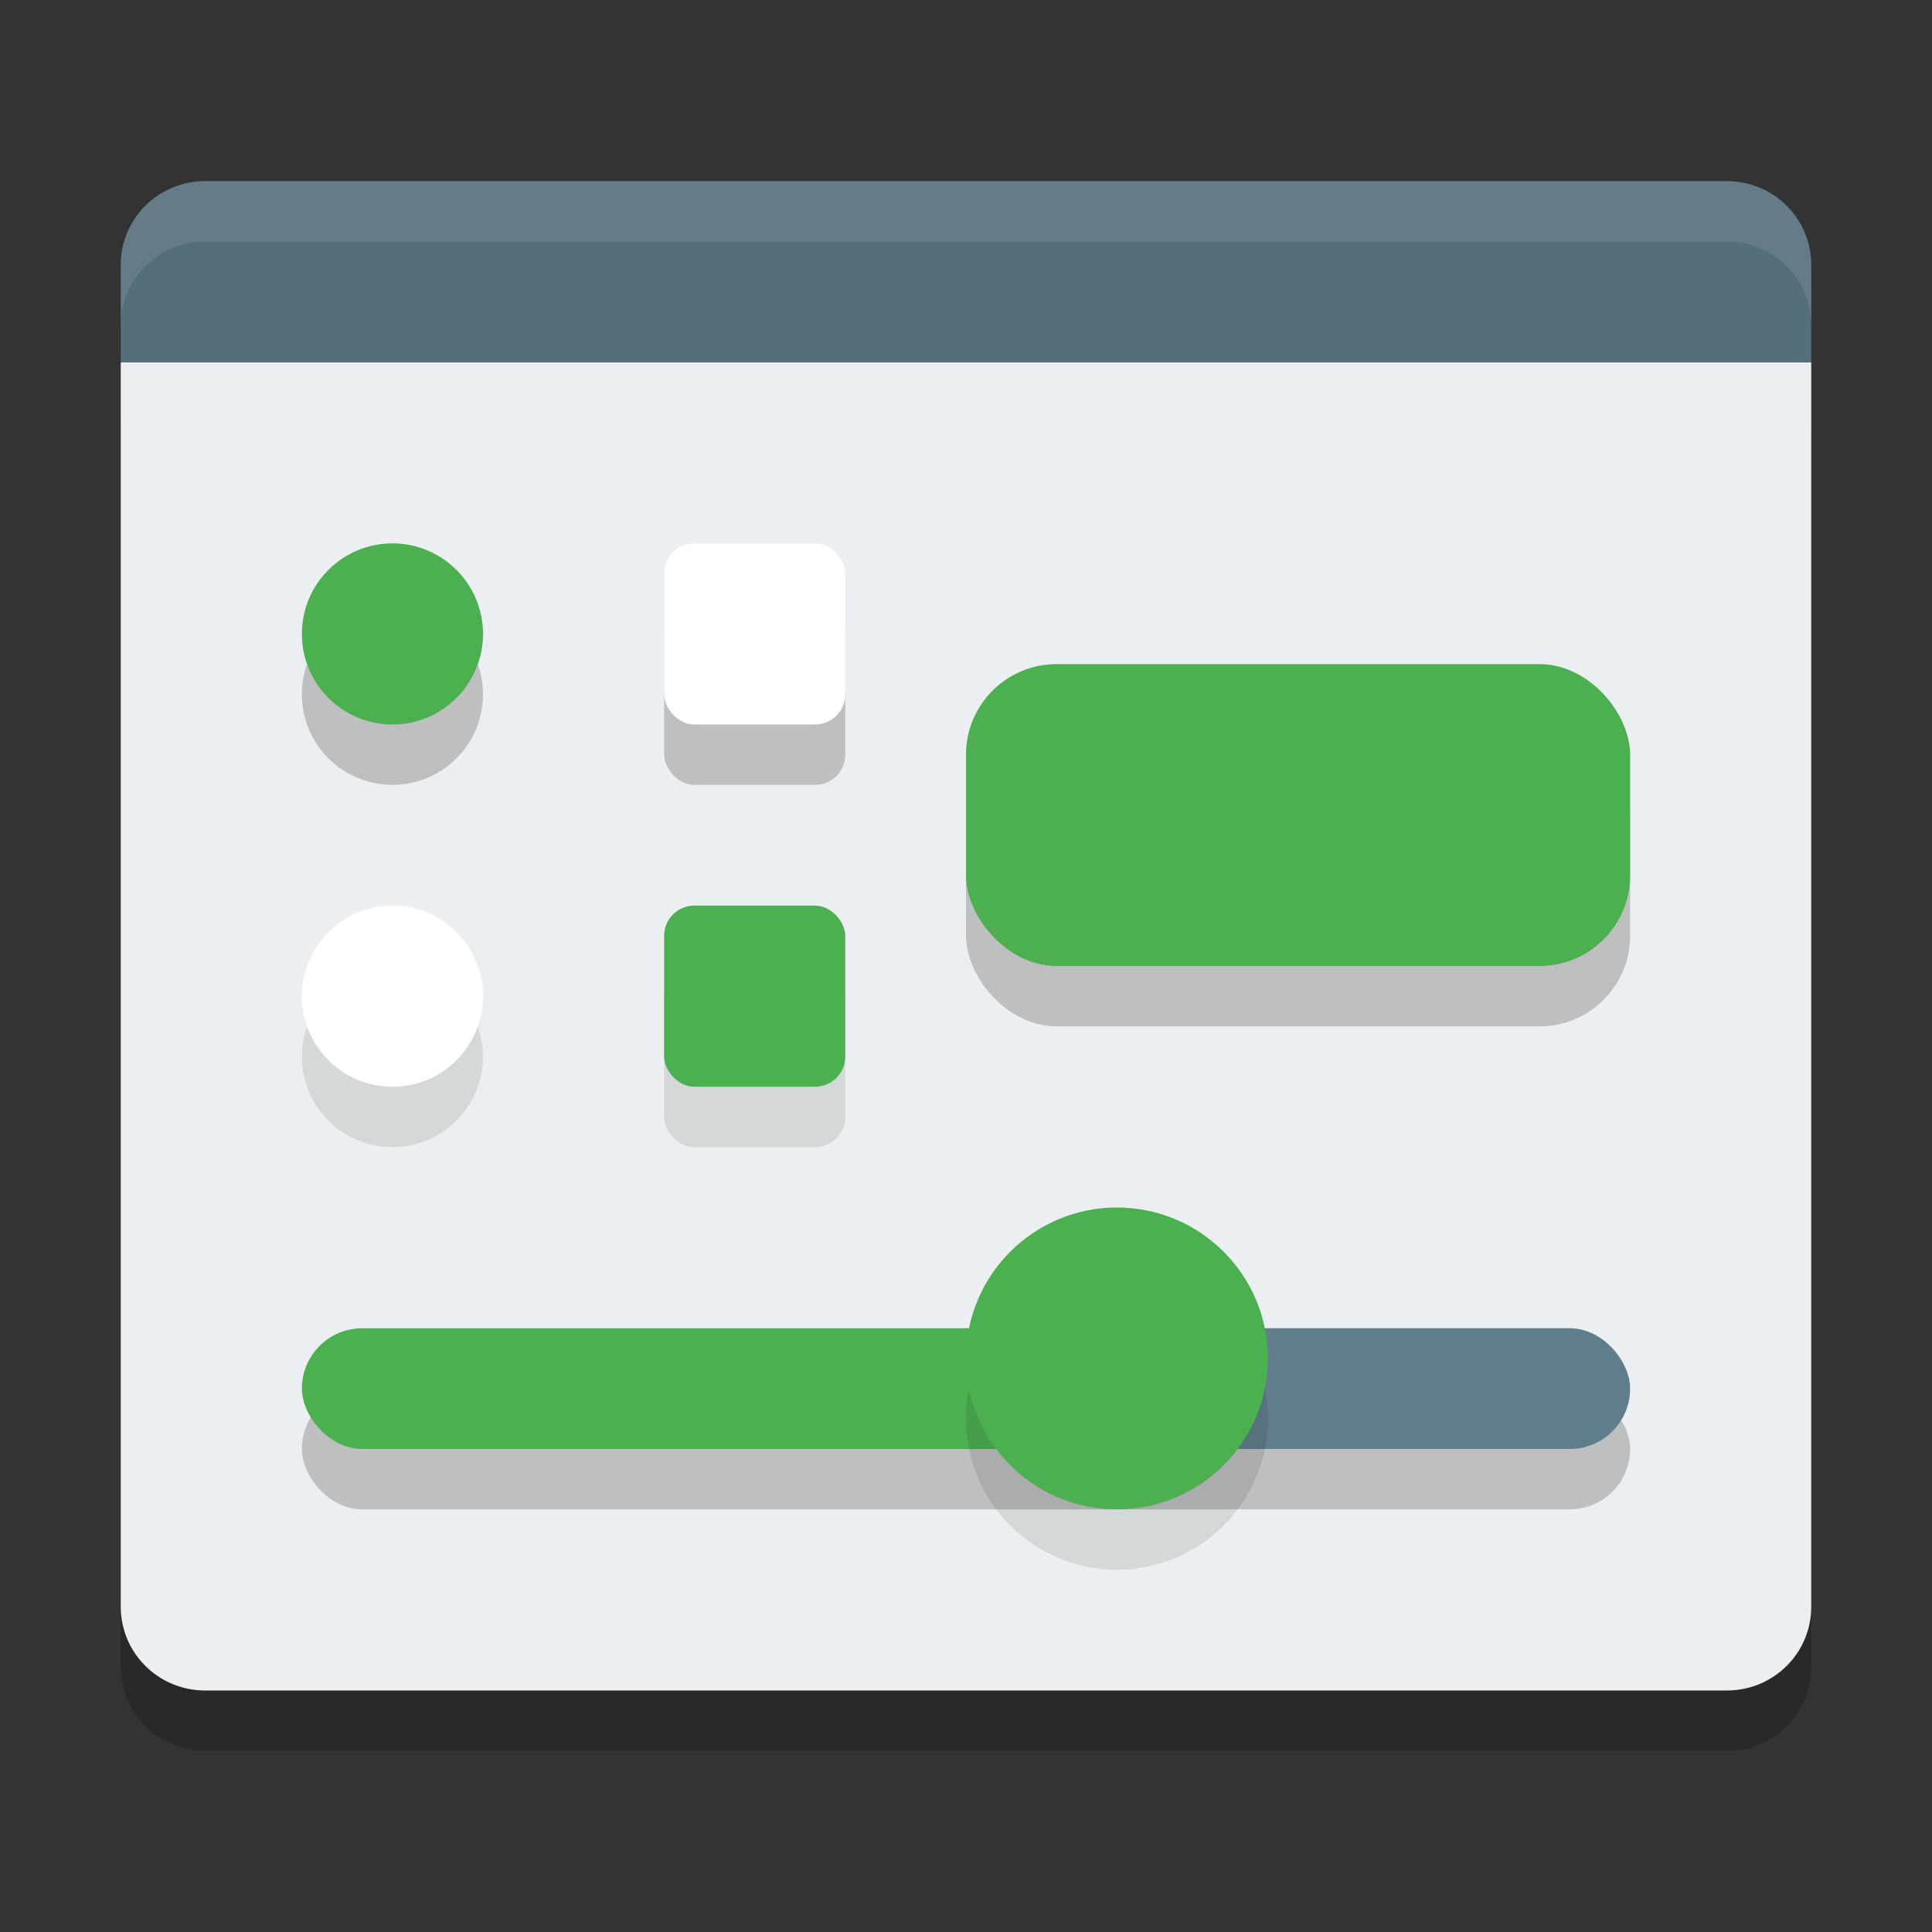 <?xml version="1.0" encoding="UTF-8" standalone="no"?>
<svg
   width="32"
   height="32"
   version="1"
   id="svg36"
   sodipodi:docname="applications-interfacedesign.svg"
   inkscape:version="1.1.1 (3bf5ae0d25, 2021-09-20)"
   xmlns:inkscape="http://www.inkscape.org/namespaces/inkscape"
   xmlns:sodipodi="http://sodipodi.sourceforge.net/DTD/sodipodi-0.dtd"
   xmlns="http://www.w3.org/2000/svg"
   xmlns:svg="http://www.w3.org/2000/svg">
  <rect width="100%" height="100%" fill="#333333" stroke="none"/>
  <defs
     id="defs40" />
  <sodipodi:namedview
     id="namedview38"
     pagecolor="#505050"
     bordercolor="#ffffff"
     borderopacity="1"
     inkscape:pageshadow="0"
     inkscape:pageopacity="0"
     inkscape:pagecheckerboard="1"
     showgrid="false"
     inkscape:zoom="23.03125"
     inkscape:cx="16.02171"
     inkscape:cy="15.97829"
     inkscape:current-layer="svg36" />
  <path
     style="opacity:0.2"
     d="M 2,7 V 27.611 C 2,28.381 2.624,29 3.4,29 H 28.601 C 29.376,29 30,28.381 30,27.611 V 7 Z"
     id="path2" />
  <rect
     style="opacity:0.2"
     width="22.4"
     height="2.8"
     x="4.8"
     y="20.55"
     rx="1.066"
     ry="1.161"
     id="rect4" />
  <path
     style="fill:#eceff1"
     d="M 2,6 V 26.611 C 2,27.381 2.624,28 3.4,28 H 28.601 C 29.376,28 30,27.381 30,26.611 V 6 Z"
     id="path6" />
  <path
     style="fill:#546e7a"
     d="m 3.4,3 c -0.776,0 -1.4,0.619 -1.4,1.389 V 6 H 30 V 4.389 C 30,3.619 29.376,3 28.6,3 Z"
     id="path8" />
  <rect
     style="opacity:0.2"
     width="22"
     height="2"
     x="5"
     y="23"
     rx="1"
     ry="1"
     id="rect10" />
  <rect
     style="fill:#4caf50"
     width="13"
     height="2"
     x="5"
     y="22"
     rx="1"
     ry="1"
     id="rect12" />
  <rect
     style="fill:#607d8b"
     width="8"
     height="2"
     x="19"
     y="22"
     rx="1"
     ry="1"
     id="rect1116" />
  <path
     style="opacity:0.1;fill-rule:evenodd;stroke-width:0.714"
     d="M 21,23.5 C 21,24.88 19.88,26 18.5,26 17.12,26 16,24.88 16,23.5 16,22.12 17.12,21 18.5,21 c 1.38,0 2.5,1.12 2.5,2.5 z"
     id="path14" />
  <path
     style="fill:#4caf50;fill-rule:evenodd;stroke-width:0.714"
     d="M 21,22.5 C 21,23.88 19.88,25 18.5,25 17.12,25 16,23.88 16,22.5 16,21.12 17.12,20 18.5,20 c 1.38,0 2.5,1.12 2.5,2.5 z"
     id="path16" />
  <circle
     style="opacity:0.2"
     cx="6.5"
     cy="11.5"
     r="1.5"
     id="circle18" />
  <circle
     style="fill:#4caf50"
     cx="6.5"
     cy="10.5"
     r="1.5"
     id="circle20" />
  <rect
     style="opacity:0.1"
     width="3"
     height="3"
     x="11"
     y="16"
     rx="0.5"
     ry="0.5"
     id="rect22" />
  <rect
     style="fill:#4caf50"
     width="3"
     height="3"
     x="11"
     y="15"
     rx="0.5"
     ry="0.5"
     id="rect24" />
  <circle
     style="opacity:0.1"
     cx="6.5"
     cy="17.5"
     r="1.5"
     id="circle26" />
  <circle
     style="fill:#ffffff"
     cx="6.5"
     cy="16.5"
     r="1.5"
     id="circle28" />
  <rect
     style="opacity:0.2;fill:#000000;fill-opacity:1"
     width="3"
     height="3"
     x="11"
     y="10"
     rx="0.5"
     ry="0.5"
     id="rect30" />
  <rect
     style="fill:#ffffff"
     width="3"
     height="3"
     x="11"
     y="9"
     rx="0.5"
     ry="0.5"
     id="rect32" />
  <path
     style="fill:#ffffff;opacity:0.1"
     d="M 3.4 3 C 2.624 3 2 3.619 2 4.389 L 2 5.389 C 2 4.619 2.624 4 3.4 4 L 28.6 4 C 29.376 4 30 4.619 30 5.389 L 30 4.389 C 30 3.619 29.376 3 28.6 3 L 3.4 3 z"
     id="path34" />
  <rect
     style="fill:#000000;fill-opacity:0.2"
     width="11"
     height="5"
     x="16"
     y="12"
     rx="1.5"
     ry="1.5"
     id="rect2050" />
  <rect
     style="fill:#4caf50"
     width="11"
     height="5"
     x="16"
     y="11"
     rx="1.5"
     ry="1.5"
     id="rect1844" />
</svg>
